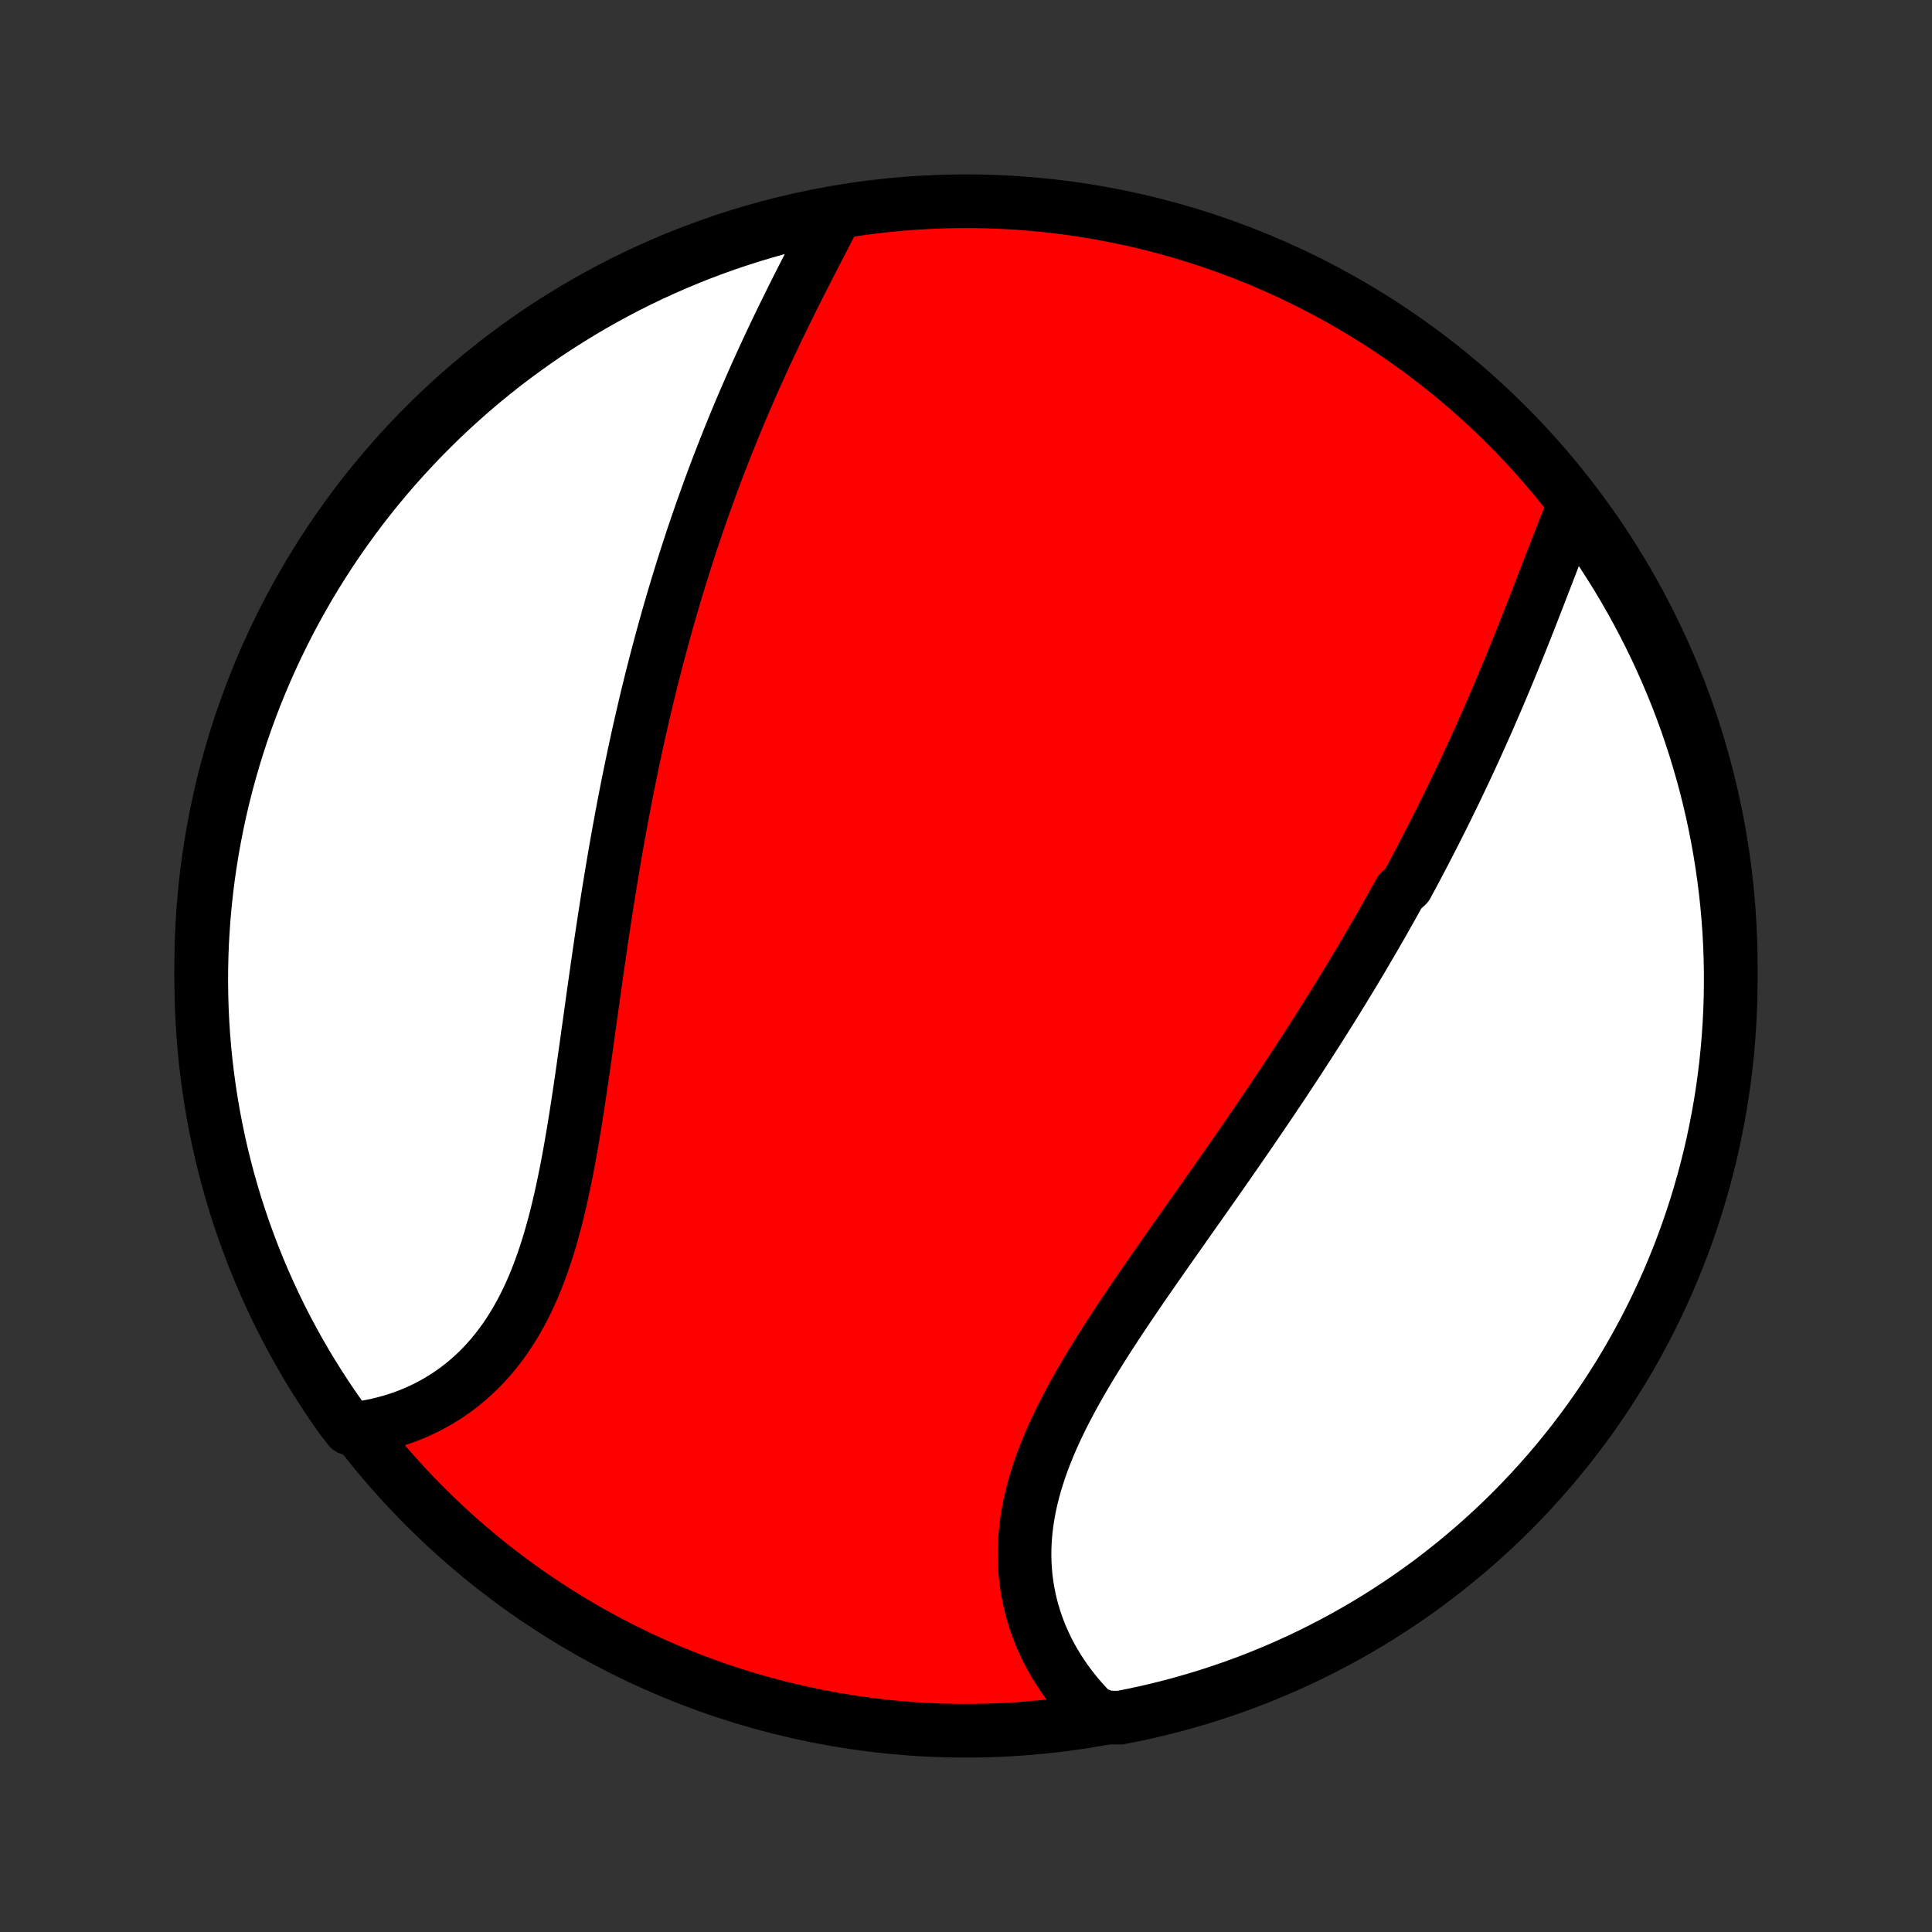 <?xml version="1.0" encoding="utf-8" standalone="no"?>
<!DOCTYPE svg PUBLIC "-//W3C//DTD SVG 1.1//EN"
  "http://www.w3.org/Graphics/SVG/1.1/DTD/svg11.dtd">
<!-- Created with matplotlib (http://matplotlib.org/) -->
<svg height="72pt" version="1.1" viewBox="0 0 72 72" width="72pt" xmlns="http://www.w3.org/2000/svg" xmlns:xlink="http://www.w3.org/1999/xlink">
 <rect x="0" y="0" width="72" height="72" fill="#333333" stroke="none"/>
 <defs>
  <style type="text/css">
*{stroke-linecap:butt;stroke-linejoin:round;}
  </style>
 </defs>
 <g id="figure_1">
  <g id="patch_1">
   <path d="
M0 72
L72 72
L72 0
L0 0
z
" style="fill:none;"/>
  </g>
  <g id="axes_1">
   <g id="PatchCollection_1">
    <defs>
     <path d="
M36 -7.5
C43.558 -7.5 50.808 -10.503 56.153 -15.848
C61.497 -21.192 64.5 -28.442 64.5 -36
C64.5 -43.558 61.497 -50.808 56.153 -56.153
C50.808 -61.497 43.558 -64.5 36 -64.5
C28.442 -64.5 21.192 -61.497 15.848 -56.153
C10.503 -50.808 7.5 -43.558 7.5 -36
C7.5 -28.442 10.503 -21.192 15.848 -15.848
C21.192 -10.503 28.442 -7.5 36 -7.5
z
" id="C0_0_a811fe30f3"/>
     <path d="
M58.618 -53.052
L58.522 -52.819
L58.426 -52.585
L58.331 -52.348
L58.236 -52.109
L58.142 -51.869
L58.047 -51.627
L57.953 -51.384
L57.858 -51.14
L57.764 -50.895
L57.669 -50.649
L57.574 -50.403
L57.478 -50.155
L57.383 -49.908
L57.287 -49.66
L57.19 -49.411
L57.093 -49.163
L56.996 -48.914
L56.898 -48.666
L56.8 -48.417
L56.701 -48.169
L56.601 -47.92
L56.501 -47.672
L56.4 -47.424
L56.299 -47.177
L56.197 -46.93
L56.094 -46.683
L55.991 -46.436
L55.887 -46.19
L55.782 -45.945
L55.677 -45.7
L55.571 -45.455
L55.465 -45.211
L55.357 -44.967
L55.249 -44.724
L55.14 -44.481
L55.031 -44.238
L54.92 -43.996
L54.81 -43.755
L54.698 -43.514
L54.586 -43.274
L54.472 -43.034
L54.358 -42.794
L54.244 -42.555
L54.128 -42.316
L54.012 -42.078
L53.895 -41.84
L53.777 -41.602
L53.659 -41.365
L53.539 -41.128
L53.419 -40.891
L53.298 -40.654
L53.176 -40.418
L53.054 -40.182
L52.93 -39.946
L52.806 -39.711
L52.681 -39.475
L52.554 -39.24
L52.427 -39.004
L52.17 -38.769
L52.041 -38.534
L51.91 -38.299
L51.778 -38.064
L51.645 -37.828
L51.512 -37.593
L51.377 -37.358
L51.241 -37.122
L51.104 -36.887
L50.966 -36.651
L50.828 -36.415
L50.688 -36.179
L50.546 -35.942
L50.404 -35.705
L50.261 -35.468
L50.116 -35.231
L49.971 -34.993
L49.824 -34.755
L49.676 -34.516
L49.527 -34.277
L49.377 -34.038
L49.225 -33.798
L49.072 -33.557
L48.918 -33.316
L48.763 -33.074
L48.606 -32.832
L48.449 -32.589
L48.29 -32.346
L48.129 -32.102
L47.968 -31.857
L47.805 -31.611
L47.641 -31.365
L47.475 -31.118
L47.309 -30.871
L47.141 -30.622
L46.972 -30.373
L46.801 -30.123
L46.63 -29.872
L46.457 -29.621
L46.283 -29.369
L46.108 -29.115
L45.931 -28.861
L45.754 -28.606
L45.576 -28.351
L45.396 -28.094
L45.216 -27.837
L45.034 -27.578
L44.852 -27.319
L44.669 -27.059
L44.485 -26.799
L44.301 -26.537
L44.116 -26.274
L43.93 -26.011
L43.745 -25.747
L43.559 -25.482
L43.372 -25.216
L43.186 -24.95
L43 -24.683
L42.814 -24.415
L42.628 -24.146
L42.443 -23.877
L42.259 -23.607
L42.075 -23.336
L41.893 -23.065
L41.712 -22.793
L41.533 -22.521
L41.355 -22.248
L41.179 -21.974
L41.006 -21.7
L40.835 -21.426
L40.666 -21.151
L40.501 -20.876
L40.339 -20.6
L40.181 -20.324
L40.026 -20.048
L39.876 -19.771
L39.73 -19.495
L39.589 -19.218
L39.453 -18.941
L39.322 -18.664
L39.197 -18.387
L39.078 -18.11
L38.965 -17.833
L38.859 -17.556
L38.76 -17.28
L38.668 -17.003
L38.583 -16.727
L38.506 -16.452
L38.437 -16.177
L38.375 -15.902
L38.322 -15.628
L38.277 -15.355
L38.241 -15.083
L38.213 -14.812
L38.194 -14.542
L38.183 -14.274
L38.181 -14.006
L38.188 -13.741
L38.204 -13.476
L38.228 -13.214
L38.261 -12.953
L38.303 -12.695
L38.353 -12.439
L38.411 -12.185
L38.478 -11.934
L38.553 -11.685
L38.636 -11.439
L38.727 -11.196
L38.825 -10.956
L38.932 -10.72
L39.045 -10.486
L39.166 -10.257
L39.295 -10.031
L39.43 -9.808
L39.572 -9.59
L39.72 -9.375
L39.875 -9.165
L40.036 -8.958
L40.203 -8.756
L40.376 -8.559
L40.555 -8.365
L40.74 -8.177
L41.246 -7.993
L41.734 -7.987
L42.22 -8.083
L42.705 -8.187
L43.187 -8.3
L43.667 -8.421
L44.145 -8.551
L44.62 -8.689
L45.093 -8.835
L45.563 -8.99
L46.03 -9.152
L46.494 -9.323
L46.955 -9.502
L47.413 -9.69
L47.867 -9.885
L48.317 -10.088
L48.764 -10.299
L49.207 -10.518
L49.645 -10.745
L50.08 -10.979
L50.51 -11.221
L50.936 -11.47
L51.358 -11.727
L51.774 -11.992
L52.186 -12.263
L52.593 -12.542
L52.995 -12.828
L53.392 -13.121
L53.783 -13.422
L54.169 -13.729
L54.549 -14.042
L54.924 -14.363
L55.293 -14.69
L55.656 -15.023
L56.014 -15.363
L56.365 -15.709
L56.709 -16.062
L57.048 -16.42
L57.38 -16.785
L57.706 -17.155
L58.025 -17.531
L58.337 -17.913
L58.643 -18.3
L58.941 -18.692
L59.233 -19.09
L59.517 -19.493
L59.795 -19.901
L60.065 -20.314
L60.328 -20.732
L60.583 -21.154
L60.831 -21.581
L61.071 -22.012
L61.304 -22.447
L61.529 -22.887
L61.746 -23.331
L61.956 -23.778
L62.157 -24.229
L62.351 -24.684
L62.536 -25.142
L62.714 -25.604
L62.883 -26.069
L63.044 -26.536
L63.197 -27.007
L63.341 -27.48
L63.477 -27.956
L63.605 -28.435
L63.725 -28.915
L63.836 -29.398
L63.938 -29.883
L64.032 -30.37
L64.118 -30.858
L64.195 -31.348
L64.263 -31.84
L64.323 -32.332
L64.374 -32.826
L64.416 -33.321
L64.45 -33.816
L64.475 -34.313
L64.492 -34.809
L64.499 -35.307
L64.498 -35.804
L64.489 -36.301
L64.471 -36.799
L64.444 -37.296
L64.408 -37.792
L64.364 -38.289
L64.311 -38.784
L64.249 -39.279
L64.179 -39.772
L64.1 -40.265
L64.013 -40.756
L63.917 -41.246
L63.813 -41.734
L63.7 -42.22
L63.579 -42.705
L63.449 -43.187
L63.311 -43.667
L63.165 -44.145
L63.01 -44.62
L62.848 -45.093
L62.677 -45.563
L62.498 -46.03
L62.31 -46.494
L62.115 -46.955
L61.912 -47.413
L61.701 -47.867
L61.482 -48.317
L61.255 -48.764
L61.021 -49.207
L60.779 -49.645
L60.53 -50.08
L60.273 -50.51
L60.008 -50.936
L59.737 -51.358
L59.458 -51.774
L59.172 -52.186
z
" id="C0_1_4d5f3c84fe"/>
     <path d="
M31.109 -63.961
L30.989 -63.727
L30.867 -63.492
L30.745 -63.255
L30.622 -63.018
L30.499 -62.78
L30.375 -62.541
L30.251 -62.301
L30.128 -62.06
L30.004 -61.818
L29.881 -61.576
L29.758 -61.333
L29.635 -61.089
L29.513 -60.845
L29.392 -60.6
L29.271 -60.355
L29.151 -60.109
L29.032 -59.863
L28.914 -59.617
L28.797 -59.37
L28.68 -59.123
L28.565 -58.875
L28.45 -58.627
L28.337 -58.379
L28.224 -58.13
L28.113 -57.882
L28.003 -57.633
L27.894 -57.384
L27.786 -57.134
L27.679 -56.885
L27.573 -56.635
L27.469 -56.385
L27.365 -56.135
L27.263 -55.884
L27.162 -55.634
L27.062 -55.383
L26.963 -55.132
L26.865 -54.88
L26.768 -54.629
L26.672 -54.377
L26.578 -54.125
L26.484 -53.872
L26.392 -53.62
L26.301 -53.367
L26.21 -53.113
L26.121 -52.859
L26.033 -52.605
L25.946 -52.351
L25.859 -52.096
L25.774 -51.841
L25.69 -51.585
L25.607 -51.329
L25.524 -51.072
L25.443 -50.815
L25.363 -50.557
L25.283 -50.298
L25.204 -50.039
L25.127 -49.78
L25.05 -49.52
L24.974 -49.258
L24.899 -48.997
L24.825 -48.734
L24.752 -48.471
L24.679 -48.207
L24.608 -47.942
L24.537 -47.676
L24.467 -47.41
L24.398 -47.142
L24.329 -46.874
L24.261 -46.604
L24.195 -46.334
L24.128 -46.062
L24.063 -45.79
L23.999 -45.516
L23.935 -45.241
L23.872 -44.965
L23.809 -44.688
L23.748 -44.41
L23.687 -44.13
L23.627 -43.849
L23.567 -43.567
L23.508 -43.283
L23.45 -42.998
L23.392 -42.712
L23.336 -42.425
L23.279 -42.136
L23.224 -41.845
L23.169 -41.553
L23.115 -41.26
L23.061 -40.965
L23.008 -40.669
L22.956 -40.372
L22.904 -40.072
L22.853 -39.772
L22.802 -39.469
L22.752 -39.166
L22.702 -38.861
L22.653 -38.554
L22.605 -38.246
L22.556 -37.936
L22.509 -37.626
L22.461 -37.313
L22.414 -36.999
L22.368 -36.684
L22.322 -36.368
L22.276 -36.05
L22.23 -35.731
L22.185 -35.411
L22.139 -35.089
L22.094 -34.767
L22.049 -34.444
L22.004 -34.119
L21.959 -33.794
L21.913 -33.468
L21.868 -33.142
L21.822 -32.815
L21.776 -32.487
L21.729 -32.159
L21.682 -31.831
L21.634 -31.503
L21.585 -31.175
L21.535 -30.847
L21.485 -30.52
L21.433 -30.193
L21.38 -29.867
L21.325 -29.542
L21.269 -29.217
L21.211 -28.894
L21.151 -28.573
L21.089 -28.253
L21.024 -27.935
L20.957 -27.619
L20.888 -27.306
L20.815 -26.995
L20.74 -26.687
L20.661 -26.382
L20.579 -26.081
L20.493 -25.783
L20.403 -25.488
L20.309 -25.198
L20.211 -24.912
L20.109 -24.63
L20.002 -24.353
L19.891 -24.081
L19.774 -23.814
L19.653 -23.553
L19.527 -23.297
L19.395 -23.047
L19.258 -22.803
L19.116 -22.565
L18.969 -22.334
L18.817 -22.108
L18.659 -21.89
L18.496 -21.678
L18.328 -21.473
L18.155 -21.275
L17.977 -21.084
L17.794 -20.9
L17.606 -20.724
L17.413 -20.554
L17.216 -20.392
L17.015 -20.237
L16.809 -20.09
L16.6 -19.95
L16.386 -19.818
L16.169 -19.693
L15.949 -19.575
L15.725 -19.465
L15.498 -19.362
L15.269 -19.267
L15.036 -19.179
L14.802 -19.099
L14.565 -19.026
L14.325 -18.96
L14.084 -18.901
L13.841 -18.85
L13.597 -18.805
L13.021 -18.768
L12.73 -19.142
L12.446 -19.546
L12.17 -19.954
L11.901 -20.368
L11.639 -20.786
L11.384 -21.209
L11.137 -21.636
L10.898 -22.068
L10.666 -22.504
L10.442 -22.944
L10.226 -23.388
L10.018 -23.836
L9.817 -24.288
L9.625 -24.743
L9.44 -25.202
L9.264 -25.664
L9.096 -26.129
L8.936 -26.597
L8.784 -27.068
L8.641 -27.542
L8.505 -28.018
L8.379 -28.497
L8.26 -28.978
L8.15 -29.461
L8.049 -29.946
L7.956 -30.433
L7.872 -30.922
L7.796 -31.412
L7.729 -31.903
L7.67 -32.396
L7.62 -32.89
L7.579 -33.385
L7.546 -33.881
L7.522 -34.377
L7.507 -34.874
L7.5 -35.371
L7.502 -35.868
L7.513 -36.366
L7.532 -36.863
L7.561 -37.36
L7.597 -37.857
L7.643 -38.353
L7.697 -38.848
L7.759 -39.343
L7.831 -39.836
L7.91 -40.328
L7.999 -40.819
L8.096 -41.309
L8.201 -41.797
L8.315 -42.283
L8.437 -42.767
L8.568 -43.249
L8.707 -43.729
L8.855 -44.207
L9.01 -44.682
L9.174 -45.154
L9.346 -45.624
L9.526 -46.09
L9.714 -46.554
L9.911 -47.015
L10.115 -47.472
L10.327 -47.925
L10.547 -48.375
L10.774 -48.821
L11.01 -49.264
L11.253 -49.702
L11.503 -50.136
L11.761 -50.566
L12.027 -50.991
L12.299 -51.412
L12.579 -51.828
L12.866 -52.239
L13.16 -52.645
L13.461 -53.047
L13.769 -53.443
L14.083 -53.833
L14.405 -54.218
L14.732 -54.598
L15.067 -54.972
L15.408 -55.34
L15.755 -55.703
L16.108 -56.059
L16.467 -56.41
L16.832 -56.754
L17.203 -57.091
L17.58 -57.423
L17.962 -57.748
L18.35 -58.066
L18.743 -58.377
L19.142 -58.682
L19.546 -58.979
L19.954 -59.27
L20.368 -59.554
L20.786 -59.83
L21.209 -60.099
L21.636 -60.361
L22.068 -60.616
L22.504 -60.863
L22.944 -61.102
L23.388 -61.334
L23.836 -61.558
L24.288 -61.774
L24.743 -61.982
L25.202 -62.183
L25.664 -62.375
L26.129 -62.56
L26.597 -62.736
L27.068 -62.904
L27.542 -63.064
L28.018 -63.216
L28.497 -63.359
L28.978 -63.495
L29.461 -63.621
L29.946 -63.74
L30.433 -63.85
z
" id="C0_2_edcc3bc84a"/>
    </defs>
    <g clip-path="url(#p1bffca34e9)">
     <use style="fill:#ff0000;stroke:#000000;stroke-width:2.0;" x="0.0" xlink:href="#C0_0_a811fe30f3" y="72.0"/>
    </g>
    <g clip-path="url(#p1bffca34e9)">
     <use style="fill:#ffffff;stroke:#000000;stroke-width:2.0;" x="0.0" xlink:href="#C0_1_4d5f3c84fe" y="72.0"/>
    </g>
    <g clip-path="url(#p1bffca34e9)">
     <use style="fill:#ffffff;stroke:#000000;stroke-width:2.0;" x="0.0" xlink:href="#C0_2_edcc3bc84a" y="72.0"/>
    </g>
   </g>
  </g>
 </g>
 <defs>
  <clipPath id="p1bffca34e9">
   <rect height="72.0" width="72.0" x="0.0" y="0.0"/>
  </clipPath>
 </defs>
</svg>
